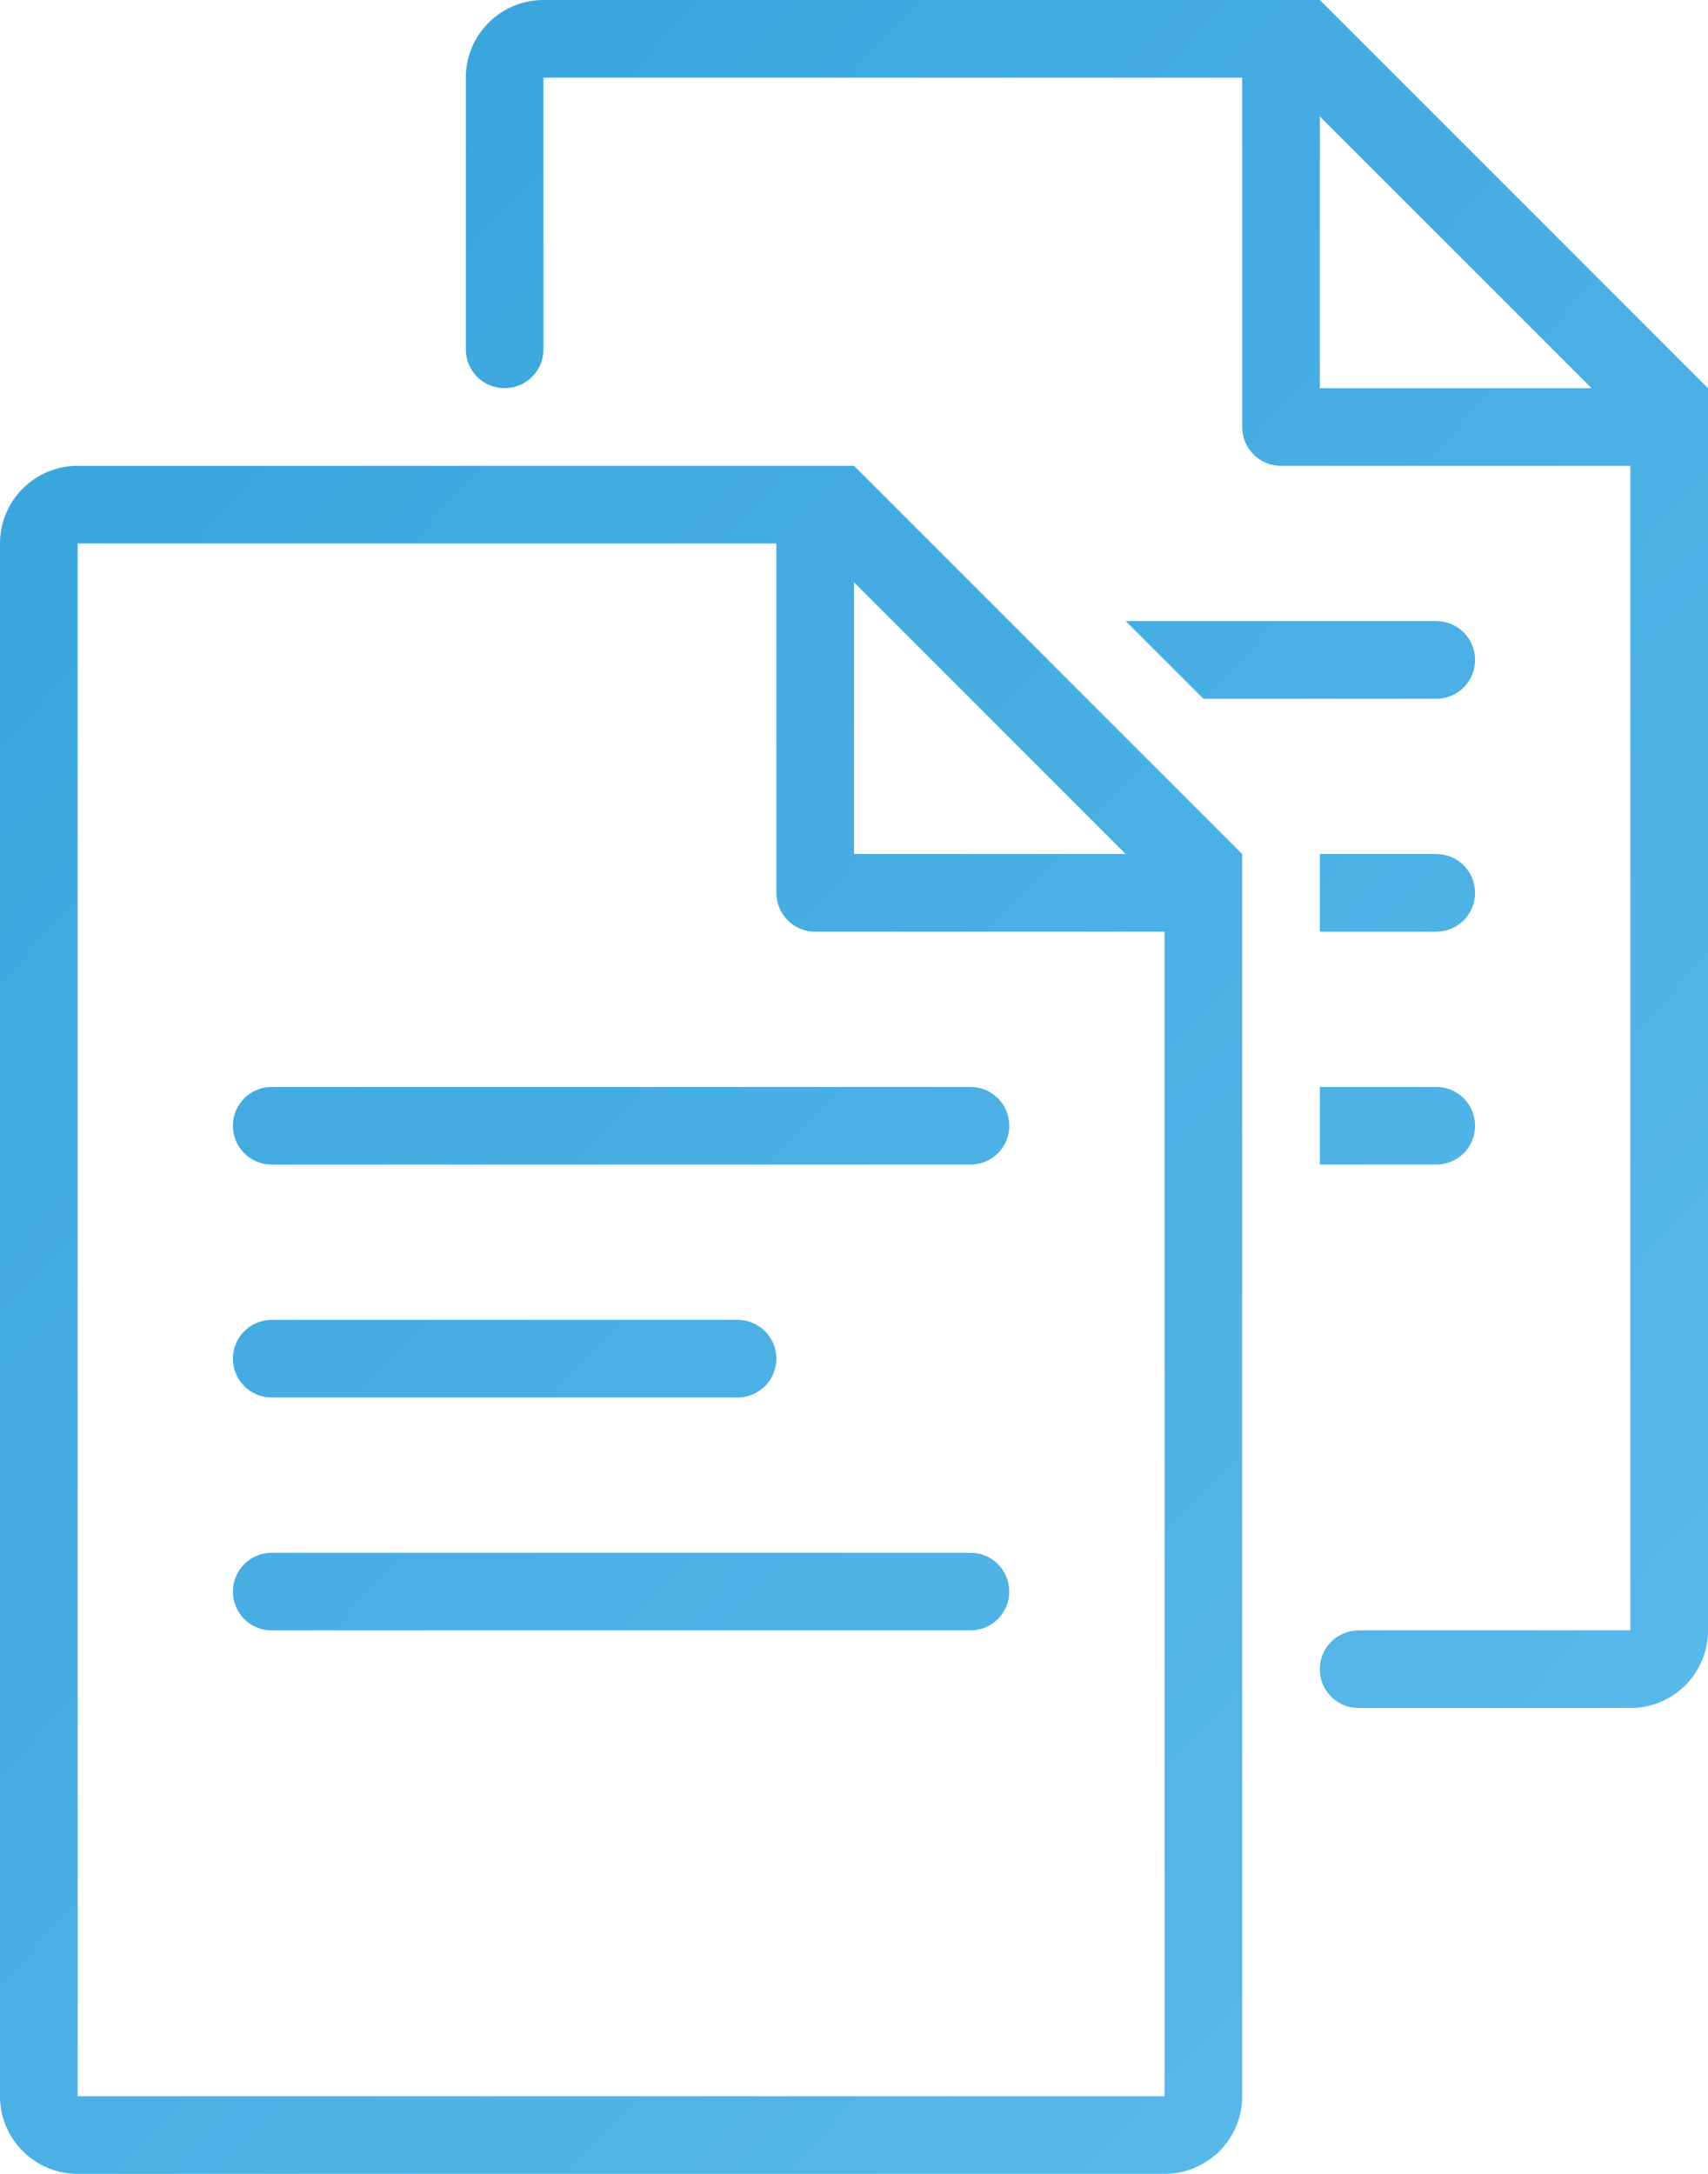 <?xml version="1.0" encoding="UTF-8" standalone="no"?>
<svg width="44px" height="56px" viewBox="0 0 44 56" version="1.1" xmlns="http://www.w3.org/2000/svg" xmlns:xlink="http://www.w3.org/1999/xlink" xmlns:sketch="http://www.bohemiancoding.com/sketch/ns">
    <title>files</title>
    <description>Created with Sketch (http://www.bohemiancoding.com/sketch)</description>
    <defs>
        <linearGradient x1="0%" y1="3.353%" x2="83.402%" y2="100%" id="linearGradient-1">
            <stop stop-color="#36A3DC" offset="0%"></stop>
            <stop stop-color="#59B9EB" offset="100%"></stop>
        </linearGradient>
    </defs>
    <g id="Page-1" stroke="none" stroke-width="1" fill="none" fill-rule="evenodd" sketch:type="MSPage">
        <g id="files" sketch:type="MSArtboardGroup" fill="url(#linearGradient-1)">
            <path d="M22,22 L22,15 L29,22 L22,22 Z M30,54 L2,54 L2,14 L20,14 L20,23 C20,23.553 20.447,24 21,24 L30,24 L30,54 Z M2,12 C0.896,12 0,12.896 0,14 L0,54 C0,55.104 0.896,56 2,56 L30,56 C31.104,56 32,55.104 32,54 L32,22 L22,12 L2,12 Z M37,22 L34,22 L34,24 L37,24 C37.553,24 38,23.553 38,23 C38,22.447 37.553,22 37,22 L37,22 Z M34,10 L34,3 L41,10 L34,10 Z M34,0 L14,0 C12.896,0 12,0.896 12,2 L12,9 C12,9.553 12.447,10 13,10 C13.553,10 14,9.553 14,9 L14,2 L32,2 L32,11 C32,11.553 32.447,12 33,12 L42,12 L42,42 L35,42 C34.447,42 34,42.447 34,43 C34,43.553 34.447,44 35,44 L42,44 C43.104,44 44,43.104 44,42 L44,10 L34,0 Z M25,40 L7,40 C6.447,40 6,40.447 6,41 C6,41.553 6.447,42 7,42 L25,42 C25.553,42 26,41.553 26,41 C26,40.447 25.553,40 25,40 L25,40 Z M37,16 L29,16 L31,18 L37,18 C37.553,18 38,17.553 38,17 C38,16.447 37.553,16 37,16 L37,16 Z M37,28 L34,28 L34,30 L37,30 C37.553,30 38,29.553 38,29 C38,28.448 37.553,28 37,28 L37,28 Z M6,29 C6,29.553 6.447,30 7,30 L25,30 C25.553,30 26,29.553 26,29 C26,28.448 25.553,28 25,28 L7,28 C6.447,28 6,28.448 6,29 L6,29 Z M7,36 L19,36 C19.553,36 20,35.553 20,35 C20,34.448 19.553,34 19,34 L7,34 C6.447,34 6,34.448 6,35 C6,35.553 6.447,36 7,36 L7,36 Z" id="Fill-255" sketch:type="MSShapeGroup"></path>
        </g>
    </g>
</svg>